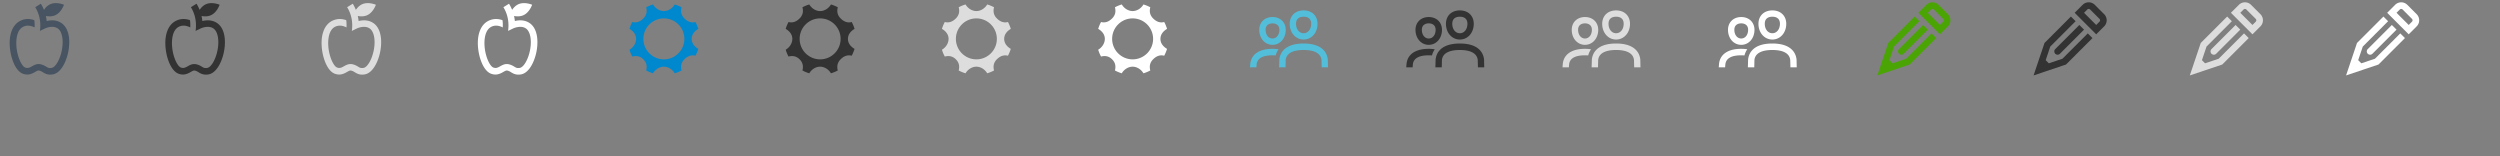 <svg baseProfile="tiny" xmlns="http://www.w3.org/2000/svg" preserveAspectRatio="xMinYMin meet" viewBox="0 0 1888 118" width="1888" height="118"><rect x="0" y="0" width="1888" height="118" fill="#808080" stroke="none"/><path d="M46.602 17.56c-3.842-2.748-8.31-2.42-11.336-1.687a31.403 31.403 0 0 0-.614-3.788c2.014.373 4.645.492 7.027-.566 4.69-2.086 6.633-7.936 6.633-7.936S42.65 1.11 37.96 3.194c-2.13.945-3.69 2.668-4.764 4.267a30.163 30.163 0 0 0-2.34-4.653l-4.247 2.63a25.61 25.61 0 0 1 3.593 10.138 28.16 28.16 0 0 1-.063 7.775l3.826-1.856c.058-.028 5.797-2.76 9.73.052 3.534 2.528 4.627 9.928 2.657 17.994-1.54 6.313-4.725 11.362-7.405 11.745-1.9.27-2.583-.026-3.935-.856-1.065-.656-2.392-1.47-4.402-1.91a6.555 6.555 0 0 0-1.42-.156c-2.026 0-3.694.944-5.085 1.73-1.976 1.12-3.186 1.6-5.102.89-2.733-1.015-6.24-8.582-6.66-16.818-.172-3.348-.006-11.404 5.223-13.98 3.222-1.588 6.446-.567 8.542.527.107-1.917.055-4.11-.2-5.5-2.93-1.01-6.673-1.42-10.55.49C9.8 18.443 6.882 25.26 7.35 34.425c.445 8.68 4.07 19.076 9.913 21.245 4.184 1.552 7.143-.12 9.3-1.342 1.383-.782 2.202-1.215 2.977-1.043 1.186.26 1.96.736 2.86 1.287 1.323.81 2.915 1.787 5.54 1.787.527 0 1.098-.04 1.714-.13 5.934-.847 9.86-8.566 11.555-15.505 1.91-7.835 1.85-18.545-4.61-23.165" fill="#485462"/><g transform="translate(118)"><path d="M46.16 17.56c-3.843-2.748-8.312-2.42-11.337-1.687a31.403 31.403 0 0 0-.614-3.788c2.012.373 4.643.492 7.025-.566 4.693-2.086 6.635-7.936 6.635-7.936s-5.66-2.474-10.353-.39c-2.13.945-3.69 2.668-4.763 4.267a30.163 30.163 0 0 0-2.34-4.653l-4.247 2.63a25.61 25.61 0 0 1 3.594 10.138 28.16 28.16 0 0 1-.06 7.775l3.824-1.856c.058-.028 5.797-2.76 9.73.052 3.534 2.528 4.627 9.928 2.657 17.994-1.54 6.313-4.724 11.362-7.404 11.745-1.9.27-2.583-.026-3.935-.856-1.064-.656-2.39-1.47-4.4-1.91a6.555 6.555 0 0 0-1.423-.156c-2.026 0-3.694.944-5.085 1.73-1.975 1.12-3.185 1.6-5.1.89-2.734-1.015-6.24-8.582-6.662-16.818-.17-3.348-.005-11.404 5.224-13.98 3.222-1.588 6.446-.567 8.542.527.107-1.917.055-4.11-.2-5.5-2.93-1.01-6.673-1.42-10.55.49-5.558 2.737-8.475 9.554-8.006 18.72.444 8.68 4.07 19.076 9.912 21.245 4.184 1.552 7.143-.12 9.3-1.342 1.383-.782 2.202-1.215 2.977-1.043 1.185.26 1.96.736 2.86 1.287 1.322.81 2.914 1.787 5.54 1.787.526 0 1.097-.04 1.713-.128 5.935-.85 9.86-8.568 11.556-15.507 1.908-7.833 1.85-18.543-4.61-23.163" fill="#333"/></g><g transform="translate(236)"><path d="M46.158 17.56c-3.842-2.748-8.31-2.42-11.336-1.687a31.403 31.403 0 0 0-.614-3.788c2.014.373 4.645.492 7.027-.566 4.693-2.086 6.635-7.936 6.635-7.936s-5.662-2.474-10.354-.39c-2.13.945-3.69 2.668-4.763 4.267a30.163 30.163 0 0 0-2.34-4.653l-4.247 2.63a25.61 25.61 0 0 1 3.594 10.138 28.16 28.16 0 0 1-.063 7.775l3.825-1.856c.058-.028 5.797-2.76 9.73.052 3.534 2.528 4.627 9.928 2.657 17.994-1.543 6.313-4.727 11.362-7.407 11.745-1.9.27-2.583-.026-3.935-.856-1.066-.656-2.393-1.47-4.403-1.91a6.555 6.555 0 0 0-1.422-.156c-2.026 0-3.694.944-5.085 1.73-1.976 1.12-3.186 1.6-5.102.89-2.733-1.015-6.24-8.582-6.66-16.818-.172-3.348-.006-11.404 5.223-13.98 3.222-1.588 6.446-.567 8.542.527.107-1.917.055-4.11-.2-5.5-2.93-1.01-6.673-1.42-10.55.49-5.558 2.737-8.475 9.554-8.006 18.72.444 8.68 4.07 19.076 9.912 21.245 4.183 1.552 7.142-.12 9.3-1.342 1.382-.782 2.2-1.215 2.976-1.043 1.186.26 1.96.736 2.86 1.287 1.323.81 2.915 1.787 5.54 1.787.527 0 1.098-.04 1.714-.128 5.934-.85 9.86-8.568 11.555-15.507 1.912-7.836 1.853-18.546-4.607-23.166" fill="#DDD"/></g><g transform="translate(354)"><path d="M46.16 17.56c-3.843-2.748-8.312-2.42-11.337-1.687a31.403 31.403 0 0 0-.614-3.788c2.012.373 4.643.492 7.025-.566 4.693-2.086 6.635-7.936 6.635-7.936s-5.66-2.474-10.353-.39c-2.13.945-3.69 2.668-4.763 4.267a30.163 30.163 0 0 0-2.34-4.653l-4.247 2.63a25.61 25.61 0 0 1 3.594 10.138 28.16 28.16 0 0 1-.06 7.775l3.824-1.856c.058-.028 5.797-2.76 9.73.052 3.534 2.528 4.627 9.928 2.657 17.994-1.54 6.313-4.724 11.362-7.404 11.745-1.9.27-2.583-.026-3.935-.856-1.064-.656-2.39-1.47-4.4-1.91a6.555 6.555 0 0 0-1.423-.156c-2.026 0-3.694.944-5.085 1.73-1.975 1.12-3.185 1.6-5.1.89-2.734-1.015-6.24-8.582-6.662-16.818-.17-3.348-.005-11.404 5.224-13.98 3.222-1.588 6.446-.567 8.542.527.107-1.917.055-4.11-.2-5.5-2.93-1.01-6.673-1.42-10.55.49-5.558 2.737-8.475 9.554-8.006 18.72.444 8.68 4.07 19.076 9.912 21.245 4.184 1.552 7.143-.12 9.3-1.342 1.383-.782 2.202-1.215 2.977-1.043 1.185.26 1.96.736 2.86 1.287 1.322.81 2.914 1.787 5.54 1.787.526 0 1.097-.04 1.713-.128 5.935-.85 9.86-8.568 11.556-15.507 1.908-7.833 1.85-18.543-4.61-23.163" fill="#FFF"/></g><g transform="translate(472)"><path d="M50.362 29.36c0-3.237 2.005-5.796 4.997-7.557a27.52 27.52 0 0 0-2.14-5.173c-3.373.88-6.095-.433-8.397-2.735-2.29-2.29-2.993-5.024-2.113-8.396a27.208 27.208 0 0 0-5.172-2.14c-1.76 3.005-4.93 4.995-8.18 4.995-3.235 0-6.418-1.99-8.178-4.997a27.208 27.208 0 0 0-5.173 2.14c.88 3.37.176 6.093-2.112 8.395-2.29 2.288-5.024 3.615-8.383 2.735A26.456 26.456 0 0 0 3.36 21.8c3.004 1.76 5.01 4.32 5.01 7.557 0 3.236-2.006 6.418-5.01 8.18a27.225 27.225 0 0 0 2.14 5.17c3.37-.88 6.092-.175 8.38 2.114 2.302 2.29 2.993 5.025 2.113 8.397a27.51 27.51 0 0 0 5.172 2.14c1.76-3.007 4.943-4.998 8.18-4.998 3.236 0 6.418 1.99 8.18 4.996a27.167 27.167 0 0 0 5.172-2.14c-.88-3.372-.176-6.094 2.112-8.396 2.29-2.29 5.023-3.616 8.395-2.735a27.983 27.983 0 0 0 2.14-5.174c-2.993-1.76-4.984-4.32-4.984-7.556zM29.36 44.823c-8.528 0-15.465-6.922-15.465-15.465s6.922-15.465 15.464-15.465c8.54 0 15.463 6.922 15.463 15.464 0 8.542-6.922 15.464-15.465 15.464z" fill="#0088CE"/></g><g transform="translate(590)"><path d="M50.363 29.36c0-3.237 2.004-5.796 4.997-7.557a27.59 27.59 0 0 0-2.14-5.173c-3.372.88-6.094-.433-8.396-2.735-2.288-2.29-2.993-5.024-2.112-8.396a27.235 27.235 0 0 0-5.173-2.14c-1.763 3.005-4.93 4.995-8.18 4.995-3.238 0-6.42-1.99-8.18-4.997a27.235 27.235 0 0 0-5.174 2.14c.88 3.37.176 6.093-2.112 8.395-2.29 2.288-5.024 3.615-8.382 2.735A26.334 26.334 0 0 0 3.36 21.8c3.005 1.76 5.01 4.32 5.01 7.557 0 3.236-2.005 6.418-5.01 8.18a27.157 27.157 0 0 0 2.14 5.17c3.37-.88 6.092-.175 8.38 2.114 2.302 2.29 2.993 5.025 2.113 8.397a27.492 27.492 0 0 0 5.173 2.14c1.76-3.007 4.943-4.998 8.18-4.998 3.235 0 6.418 1.99 8.178 4.996a27.14 27.14 0 0 0 5.173-2.14c-.88-3.372-.176-6.094 2.113-8.396 2.29-2.29 5.025-3.616 8.396-2.735a27.914 27.914 0 0 0 2.14-5.174c-2.993-1.76-4.983-4.32-4.983-7.556zM29.36 44.823c-8.527 0-15.465-6.922-15.465-15.465s6.922-15.465 15.465-15.465c8.542 0 15.464 6.922 15.464 15.464 0 8.542-6.922 15.464-15.464 15.464z" fill="#333"/></g><g transform="translate(708)"><path d="M50.362 29.36c0-3.237 2.004-5.796 4.997-7.557a27.523 27.523 0 0 0-2.14-5.173c-3.373.88-6.095-.433-8.397-2.735-2.29-2.29-2.993-5.024-2.113-8.396a27.208 27.208 0 0 0-5.172-2.14c-1.76 3.005-4.93 4.995-8.18 4.995-3.235 0-6.418-1.99-8.178-4.997a27.208 27.208 0 0 0-5.173 2.14c.88 3.37.176 6.093-2.113 8.395-2.288 2.288-5.023 3.615-8.382 2.735A26.395 26.395 0 0 0 3.36 21.8c3.004 1.76 5.01 4.32 5.01 7.557 0 3.236-2.006 6.418-5.01 8.18a27.16 27.16 0 0 0 2.14 5.17c3.37-.88 6.09-.175 8.38 2.114 2.302 2.29 2.993 5.025 2.112 8.397a27.547 27.547 0 0 0 5.173 2.14c1.76-3.007 4.943-4.998 8.18-4.998 3.236 0 6.418 1.99 8.18 4.996a27.167 27.167 0 0 0 5.172-2.14c-.88-3.372-.176-6.094 2.112-8.396 2.29-2.29 5.023-3.616 8.395-2.735a27.91 27.91 0 0 0 2.14-5.174c-2.993-1.76-4.984-4.32-4.984-7.556zM29.36 44.823c-8.528 0-15.466-6.922-15.466-15.465s6.923-15.465 15.465-15.465 15.463 6.922 15.463 15.464c0 8.542-6.922 15.464-15.465 15.464z" fill="#DDD"/></g><g transform="translate(826)"><path d="M50.362 29.36c0-3.237 2.004-5.796 4.997-7.557a27.523 27.523 0 0 0-2.14-5.173c-3.373.88-6.095-.433-8.397-2.735-2.29-2.29-2.993-5.024-2.113-8.396a27.208 27.208 0 0 0-5.172-2.14c-1.76 3.005-4.93 4.995-8.18 4.995-3.235 0-6.418-1.99-8.178-4.997a27.208 27.208 0 0 0-5.173 2.14c.88 3.37.176 6.093-2.113 8.395-2.288 2.288-5.023 3.615-8.382 2.735A26.395 26.395 0 0 0 3.36 21.8c3.004 1.76 5.01 4.32 5.01 7.557 0 3.236-2.006 6.418-5.01 8.18a27.16 27.16 0 0 0 2.14 5.17c3.37-.88 6.09-.175 8.38 2.114 2.302 2.29 2.993 5.025 2.112 8.397a27.547 27.547 0 0 0 5.173 2.14c1.76-3.007 4.943-4.998 8.18-4.998 3.236 0 6.418 1.99 8.18 4.996a27.167 27.167 0 0 0 5.172-2.14c-.88-3.372-.176-6.094 2.112-8.396 2.29-2.29 5.023-3.616 8.395-2.735a27.91 27.91 0 0 0 2.14-5.174c-2.993-1.76-4.984-4.32-4.984-7.556zM29.36 44.823c-8.528 0-15.466-6.922-15.466-15.465s6.923-15.465 15.465-15.465 15.463 6.922 15.463 15.464c0 8.542-6.922 15.464-15.465 15.464z" fill="#FFF"/></g><g transform="translate(944)"><g fill="#52BEDA"><path d="M.206 48.33c.703-7.284 6.737-11.462 16.727-11.462 1.647 0 3.177.124 4.607.347a14.913 14.913 0 0 0-2.135 4.655 29.65 29.65 0 0 0-2.472-.1c-7.417 0-11.506 2.336-11.947 6.906l-.178 2.184H0zm40.26-15.472c14.715 0 17.855 7.603 18.302 12.17l.117 5.832h-4.75l-.147-5.482c-.494-5.056-5.31-7.62-13.52-7.62-8.214 0-13.03 2.565-13.52 7.583l-.13 5.52h-4.822l.17-5.867c.444-4.53 3.585-12.134 18.3-12.134M16.983 17.64c-1.22 0-5.2.35-5.2 4.87 0 3.806 2.187 6.57 5.2 6.57 3.013 0 5.2-2.764 5.2-6.57 0-4.52-3.98-4.87-5.2-4.87m0 16.22c-5.7 0-10-4.867-10-11.32 0-5.7 4.112-9.68 10-9.68s10 3.98 10 9.68c0 6.453-4.3 11.32-10 11.32m23.5-21.24c-2.136 0-5.72.692-5.72 5.334 0 4.14 2.406 7.145 5.72 7.145 3.315 0 5.72-3.006 5.72-7.146 0-4.642-3.583-5.335-5.72-5.335m0 17.24c-5.986 0-10.5-5.104-10.5-11.87 0-6.06 4.22-10.13 10.5-10.13s10.5 4.07 10.5 10.13c0 6.766-4.514 11.87-10.5 11.87"/></g></g><g transform="translate(1062)"><g fill="#333"><path d="M.206 48.33c.703-7.284 6.737-11.462 16.727-11.462 1.647 0 3.177.124 4.607.347a14.913 14.913 0 0 0-2.135 4.655 29.65 29.65 0 0 0-2.472-.1c-7.417 0-11.506 2.336-11.947 6.906l-.178 2.184H0zm40.26-15.472c14.715 0 17.855 7.603 18.302 12.17l.117 5.832h-4.75l-.147-5.482c-.494-5.056-5.31-7.62-13.52-7.62-8.214 0-13.03 2.565-13.52 7.583l-.13 5.52h-4.822l.17-5.867c.444-4.53 3.585-12.134 18.3-12.134M16.983 17.64c-1.22 0-5.2.35-5.2 4.87 0 3.806 2.187 6.57 5.2 6.57 3.013 0 5.2-2.764 5.2-6.57 0-4.52-3.98-4.87-5.2-4.87m0 16.22c-5.7 0-10-4.867-10-11.32 0-5.7 4.112-9.68 10-9.68s10 3.98 10 9.68c0 6.453-4.3 11.32-10 11.32m23.5-21.24c-2.136 0-5.72.692-5.72 5.334 0 4.14 2.406 7.145 5.72 7.145 3.315 0 5.72-3.006 5.72-7.146 0-4.642-3.583-5.335-5.72-5.335m0 17.24c-5.986 0-10.5-5.104-10.5-11.87 0-6.06 4.22-10.13 10.5-10.13s10.5 4.07 10.5 10.13c0 6.766-4.514 11.87-10.5 11.87"/></g></g><g transform="translate(1180)"><g fill="#DDD"><path d="M.206 48.33c.703-7.284 6.737-11.462 16.728-11.462 1.646 0 3.176.124 4.607.347a14.937 14.937 0 0 0-2.134 4.655c-.777-.065-1.6-.1-2.47-.1-7.42 0-11.507 2.336-11.95 6.906L4.81 50.86H0zm40.262-15.472c14.713 0 17.853 7.603 18.3 12.17l.118 5.832h-4.75l-.147-5.482c-.497-5.056-5.31-7.62-13.523-7.62-8.214 0-13.03 2.565-13.52 7.583l-.13 5.52h-4.82l.17-5.867c.442-4.53 3.584-12.134 18.3-12.134M16.983 17.64c-1.22 0-5.2.35-5.2 4.87 0 3.806 2.187 6.57 5.2 6.57 3.013 0 5.2-2.764 5.2-6.57 0-4.52-3.98-4.87-5.2-4.87m0 16.22c-5.7 0-10-4.867-10-11.32 0-5.7 4.112-9.68 10-9.68s10 3.98 10 9.68c0 6.453-4.3 11.32-10 11.32m23.5-21.24c-2.136 0-5.72.692-5.72 5.334 0 4.14 2.406 7.145 5.72 7.145 3.315 0 5.72-3.006 5.72-7.146 0-4.642-3.583-5.335-5.72-5.335m0 17.24c-5.986 0-10.5-5.104-10.5-11.87 0-6.06 4.22-10.13 10.5-10.13s10.5 4.07 10.5 10.13c0 6.766-4.514 11.87-10.5 11.87"/></g></g><g transform="translate(1298)"><g fill="#FFF"><path d="M.206 48.33c.703-7.284 6.737-11.462 16.727-11.462 1.647 0 3.177.124 4.607.347a14.913 14.913 0 0 0-2.135 4.655 29.65 29.65 0 0 0-2.472-.1c-7.417 0-11.506 2.336-11.947 6.906l-.178 2.184H0zm40.26-15.472c14.715 0 17.855 7.603 18.302 12.17l.117 5.832h-4.75l-.147-5.482c-.494-5.056-5.31-7.62-13.52-7.62-8.214 0-13.03 2.565-13.52 7.583l-.13 5.52h-4.822l.17-5.867c.444-4.53 3.585-12.134 18.3-12.134M16.983 17.64c-1.22 0-5.2.35-5.2 4.87 0 3.806 2.187 6.57 5.2 6.57 3.013 0 5.2-2.764 5.2-6.57 0-4.52-3.98-4.87-5.2-4.87m0 16.22c-5.7 0-10-4.867-10-11.32 0-5.7 4.112-9.68 10-9.68s10 3.98 10 9.68c0 6.453-4.3 11.32-10 11.32m23.5-21.24c-2.136 0-5.72.692-5.72 5.334 0 4.14 2.406 7.145 5.72 7.145 3.315 0 5.72-3.006 5.72-7.146 0-4.642-3.583-5.335-5.72-5.335m0 17.24c-5.986 0-10.5-5.104-10.5-11.87 0-6.06 4.22-10.13 10.5-10.13s10.5 4.07 10.5 10.13c0 6.766-4.514 11.87-10.5 11.87"/></g></g><g transform="translate(1416)"><g fill="#4AA504"><path d="M51.533 16.376l-2.476 2.475-9.192-9.19 2.475-2.474c.28-.28.657-.435 1.06-.435.404 0 .78.155 1.062.436l7.07 7.07c.28.28.436.657.436 1.06 0 .405-.155.78-.435 1.06m3.535-5.656l-7.07-7.07a6.456 6.456 0 0 0-4.598-1.9 6.46 6.46 0 0 0-4.596 1.898l-6.01 6.01 16.263 16.264 6.01-6.01a6.453 6.453 0 0 0 1.9-4.596 6.457 6.457 0 0 0-1.9-4.597m-31.5 33.623l-10.29 3.465-2.37-2.37 3.467-10.288 19.13-19.13-3.537-3.535-19.96 19.958L1.75 56.967l24.522-8.26L46.23 28.75l-3.536-3.535zm-5.437-3.757a2.493 2.493 0 0 0 1.767.732c.64 0 1.28-.244 1.767-.732l18.2-18.2-3.534-3.535-18.2 18.2a2.49 2.49 0 0 0-.733 1.77c0 .64.244 1.28.732 1.767"/></g></g><g transform="translate(1534)"><g fill="#333"><path d="M51.534 16.376l-2.476 2.475-9.192-9.19 2.475-2.474c.28-.28.66-.435 1.06-.435.406 0 .783.155 1.064.436l7.07 7.07c.28.28.436.657.436 1.06 0 .405-.156.78-.436 1.06m3.535-5.656l-7.073-7.07a6.456 6.456 0 0 0-4.597-1.9 6.46 6.46 0 0 0-4.595 1.898l-6.01 6.01 16.263 16.264 6.01-6.01a6.453 6.453 0 0 0 1.9-4.596 6.457 6.457 0 0 0-1.9-4.597m-31.5 33.623l-10.29 3.465-2.37-2.37 3.467-10.288 19.13-19.13-3.537-3.535-19.96 19.958-8.256 24.522 24.523-8.26L46.23 28.75l-3.535-3.535zm-5.438-3.757a2.493 2.493 0 0 0 1.768.732c.64 0 1.28-.244 1.767-.732l18.2-18.2-3.534-3.535-18.2 18.2a2.49 2.49 0 0 0-.73 1.77c0 .64.243 1.28.73 1.767"/></g></g><g transform="translate(1652)"><g fill="#DDD"><path d="M51.533 16.376l-2.476 2.475-9.192-9.19 2.475-2.474c.28-.28.657-.435 1.06-.435.404 0 .78.155 1.062.436l7.07 7.07c.28.28.436.657.436 1.06 0 .405-.155.78-.435 1.06m3.535-5.656l-7.07-7.07a6.456 6.456 0 0 0-4.598-1.9 6.46 6.46 0 0 0-4.596 1.898l-6.01 6.01 16.263 16.264 6.01-6.01a6.453 6.453 0 0 0 1.9-4.596 6.457 6.457 0 0 0-1.9-4.597m-31.5 33.623l-10.29 3.465-2.37-2.37 3.467-10.288 19.13-19.13-3.537-3.535-19.96 19.958L1.75 56.967l24.522-8.26L46.23 28.75l-3.536-3.535zm-5.437-3.757a2.493 2.493 0 0 0 1.767.732c.64 0 1.28-.244 1.767-.732l18.2-18.2-3.534-3.535-18.2 18.2a2.49 2.49 0 0 0-.733 1.77c0 .64.244 1.28.732 1.767"/></g></g><g transform="translate(1770)"><g fill="#FFF"><path d="M51.533 16.376l-2.476 2.475-9.192-9.19 2.475-2.474c.28-.28.657-.435 1.06-.435.404 0 .78.155 1.062.436l7.07 7.07c.28.28.436.657.436 1.06 0 .405-.155.78-.435 1.06m3.535-5.656l-7.07-7.07a6.456 6.456 0 0 0-4.598-1.9 6.46 6.46 0 0 0-4.596 1.898l-6.01 6.01 16.263 16.264 6.01-6.01a6.453 6.453 0 0 0 1.9-4.596 6.457 6.457 0 0 0-1.9-4.597m-31.5 33.623l-10.29 3.465-2.37-2.37 3.467-10.288 19.13-19.13-3.537-3.535-19.96 19.958L1.75 56.967l24.522-8.26L46.23 28.75l-3.536-3.535zm-5.437-3.757a2.493 2.493 0 0 0 1.767.732c.64 0 1.28-.244 1.767-.732l18.2-18.2-3.534-3.535-18.2 18.2a2.49 2.49 0 0 0-.733 1.77c0 .64.244 1.28.732 1.767"/></g></g></svg>